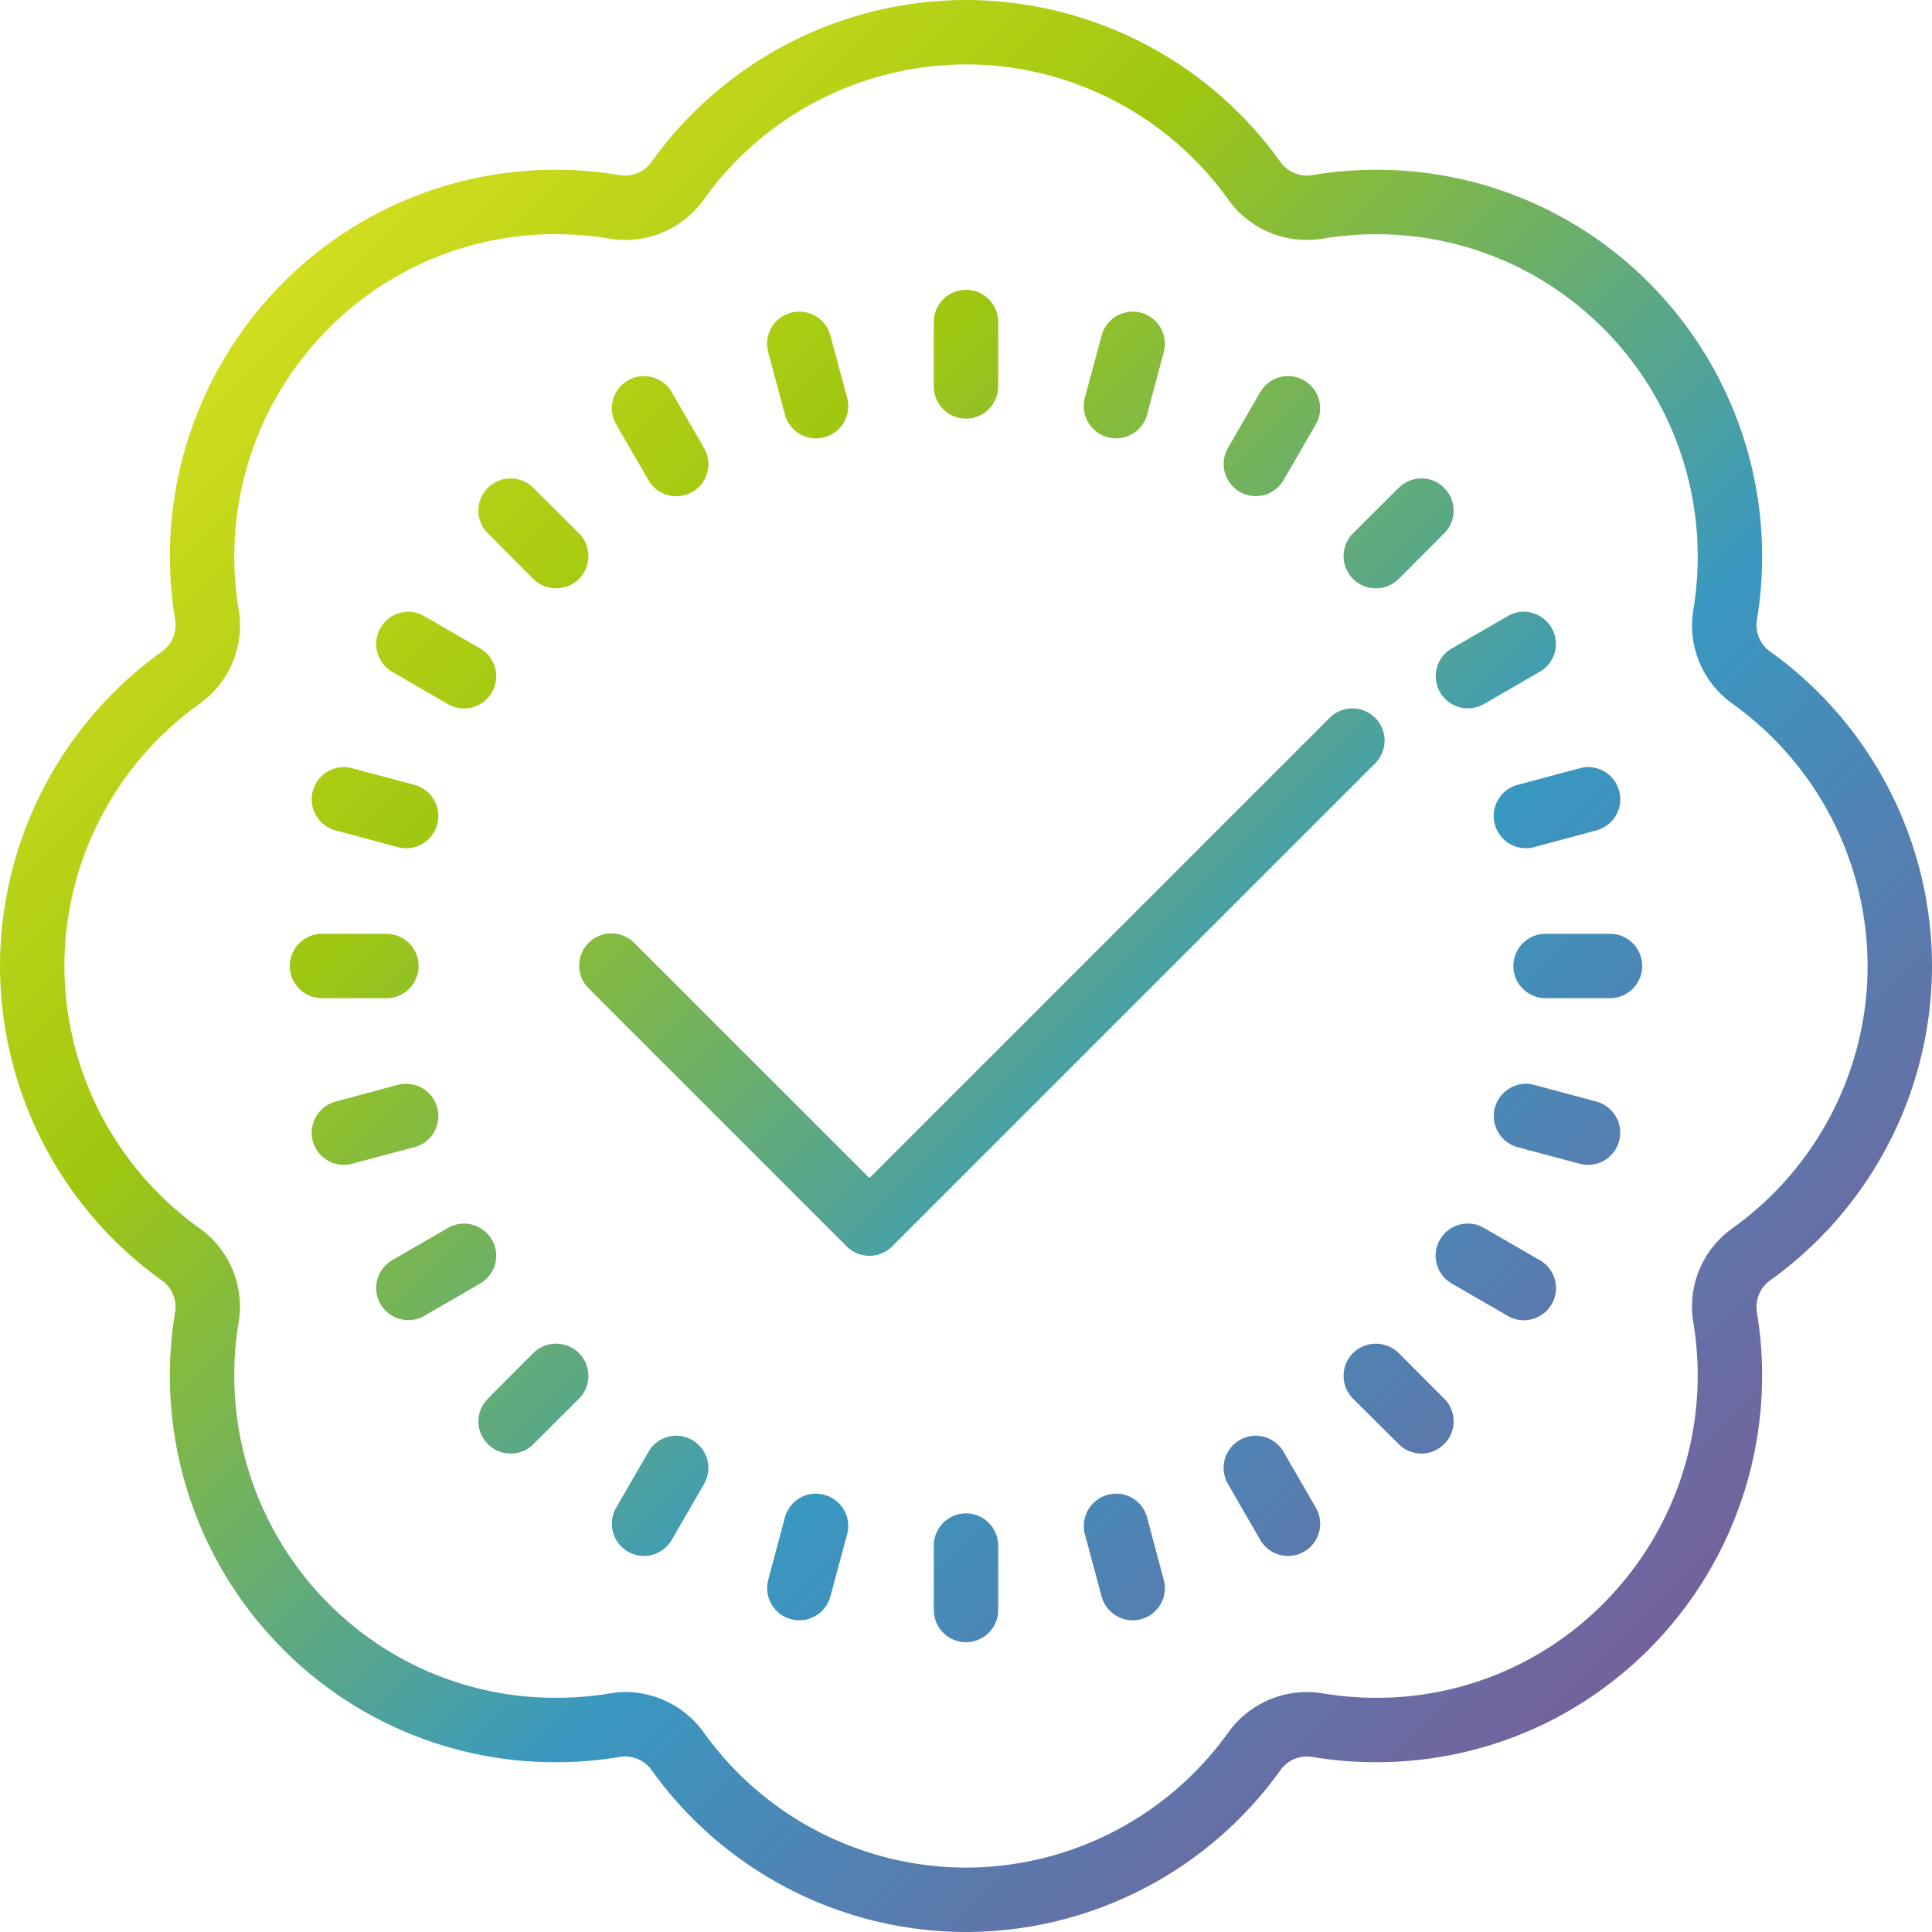 <svg xmlns="http://www.w3.org/2000/svg" width="60" height="60" viewBox="0 0 60 60">
    <defs>
        <linearGradient id="a" x1="0%" y1="0%" y2="100%">
            <stop offset="0%" stop-color="#FBEF2B"/>
            <stop offset="33.052%" stop-color="#9FC710"/>
            <stop offset="59.709%" stop-color="#3998C1"/>
            <stop offset="100%" stop-color="#984186"/>
        </linearGradient>
    </defs>
    <path fill="url(#a)" fill-rule="nonzero" d="M30 0a12.03 12.03 0 0 0-9.766 5.027 1.008 1.008 0 0 1-.988.41 11.991 11.991 0 0 0-1.98-.164 11.913 11.913 0 0 0-8.48 3.512 12.04 12.04 0 0 0-3.348 10.461c.062.383-.094.762-.407.988A12.024 12.024 0 0 0 0 30a12.03 12.03 0 0 0 5.027 9.766c.317.226.473.605.41.988a12.033 12.033 0 0 0 3.348 10.46 11.913 11.913 0 0 0 8.48 3.513c.665 0 1.329-.055 1.981-.164.383-.063.762.093.988.406A12.024 12.024 0 0 0 30 60a12.03 12.03 0 0 0 9.766-5.027c.226-.317.605-.473.988-.41.652.109 1.316.164 1.98.164 3.203 0 6.215-1.247 8.48-3.512a12.04 12.04 0 0 0 3.349-10.461 1.013 1.013 0 0 1 .406-.988A12.024 12.024 0 0 0 60 30a12.03 12.03 0 0 0-5.027-9.766 1.008 1.008 0 0 1-.41-.988 12.033 12.033 0 0 0-3.348-10.46 11.913 11.913 0 0 0-8.48-3.513c-.665 0-1.329.055-1.981.165a1.013 1.013 0 0 1-.988-.407A12.024 12.024 0 0 0 30 0zm0 2c3.219 0 6.262 1.566 8.14 4.191a3 3 0 0 0 2.938 1.22c.547-.09 1.102-.138 1.652-.138 2.672 0 5.18 1.04 7.067 2.93a10.028 10.028 0 0 1 2.793 8.719 2.987 2.987 0 0 0 1.219 2.937A10.035 10.035 0 0 1 58 30c0 3.219-1.566 6.262-4.191 8.14a2.987 2.987 0 0 0-1.22 2.938 10.028 10.028 0 0 1-2.792 8.719 9.91 9.91 0 0 1-7.063 2.93c-.554 0-1.109-.047-1.652-.137a3.004 3.004 0 0 0-2.941 1.219A10.035 10.035 0 0 1 30 58a10.035 10.035 0 0 1-8.14-4.191 3.008 3.008 0 0 0-2.442-1.262c-.164 0-.332.016-.496.047a10.21 10.21 0 0 1-1.652.133 9.924 9.924 0 0 1-7.067-2.926 10.04 10.04 0 0 1-2.793-8.723 2.987 2.987 0 0 0-1.219-2.937A10.035 10.035 0 0 1 2 30c0-3.219 1.566-6.262 4.191-8.14a2.987 2.987 0 0 0 1.22-2.938 10.028 10.028 0 0 1 2.792-8.719 9.91 9.91 0 0 1 7.063-2.93c.554 0 1.109.047 1.652.137a3 3 0 0 0 2.941-1.219A10.035 10.035 0 0 1 30 2zm0 7a1 1 0 0 0-1 1v2a1 1 0 1 0 2 0v-2a1 1 0 0 0-1-1zm-5.04.688a.998.998 0 0 0-1.102 1.25l.517 1.933a1 1 0 0 0 1.934-.516l-.52-1.933a.998.998 0 0 0-.828-.735zm10.083 0a1.003 1.003 0 0 0-.832.734l-.52 1.933a1.002 1.002 0 0 0 .97 1.258 1 1 0 0 0 .964-.742l.516-1.934a.998.998 0 0 0-1.098-1.25zm-15.168 2a.998.998 0 0 0-.738 1.492l1 1.73a.999.999 0 0 0 1.363.367.997.997 0 0 0 .363-1.367l-1-1.73a.999.999 0 0 0-.988-.492zm20.25 0a.992.992 0 0 0-.988.492l-1 1.73a.997.997 0 1 0 1.726 1l1-1.73a1.002 1.002 0 0 0-.363-1.367 1.063 1.063 0 0 0-.375-.126zm-24.266 3.171a.99.99 0 0 0-.707.29.993.993 0 0 0 0 1.414l1.41 1.417a1.013 1.013 0 0 0 1.418 0c.391-.394.391-1.027 0-1.418l-1.418-1.414a.987.987 0 0 0-.703-.289zm28.282 0a.991.991 0 0 0-.703.293l-1.418 1.41a1.004 1.004 0 0 0 0 1.418c.195.196.453.29.71.29a.996.996 0 0 0 .708-.29l1.41-1.414a.993.993 0 0 0 0-1.414.962.962 0 0 0-.707-.293zM12.8 19.004a1.002 1.002 0 0 0-.621 1.86l1.73 1a.996.996 0 0 0 1.367-.363.997.997 0 0 0-.367-1.364l-1.73-1a1.047 1.047 0 0 0-.38-.133zm34.394 0c-.129.02-.258.062-.375.133l-1.73 1a.994.994 0 0 0-.367 1.363 1.001 1.001 0 0 0 1.367.363l1.73-1a.997.997 0 0 0 .367-1.363 1.01 1.01 0 0 0-.992-.496zM42 22a1 1 0 0 0-.707.293L27 36.586l-7.293-7.293a1 1 0 1 0-1.414 1.414l8 8c.195.195.45.293.707.293a.993.993 0 0 0 .707-.293l15-15A1 1 0 0 0 42 22zm7.457 1.832a.907.907 0 0 0-.395.027l-1.933.516a1 1 0 0 0-.707 1.223 1 1 0 0 0 1.223.71l1.933-.519c.531-.144.852-.691.707-1.227a.999.999 0 0 0-.828-.73zm-38.91 0a1 1 0 0 0-.125 1.957l1.933.52a1 1 0 0 0 1.223-.707 1.002 1.002 0 0 0-.703-1.227l-1.934-.516a.97.97 0 0 0-.394-.027zM10 29a1 1 0 1 0 0 2h2a1 1 0 1 0 0-2h-2zm38 0a1 1 0 1 0 0 2h2a1 1 0 1 0 0-2h-2zm-35.25 4.668a.972.972 0 0 0-.395.023l-1.933.52a1.002 1.002 0 0 0-.707 1.227.997.997 0 0 0 1.223.703l1.933-.516a1 1 0 0 0-.121-1.957zm34.5 0a1.002 1.002 0 0 0-.125 1.957l1.934.516a.997.997 0 0 0 1.223-.703 1 1 0 0 0-.704-1.227l-1.933-.52a.968.968 0 0 0-.395-.023zm-32.965 4.34a.954.954 0 0 0-.375.129l-1.73 1a.997.997 0 1 0 1 1.726l1.73-1a.994.994 0 0 0 .367-1.363 1.004 1.004 0 0 0-.992-.492zm31.43 0a.997.997 0 0 0-.625 1.855l1.73 1a.961.961 0 0 0 .496.137.997.997 0 0 0 .504-1.863l-1.73-1a.976.976 0 0 0-.375-.13zM17.27 41.73a1.003 1.003 0 0 0-.707.29l-1.41 1.417a.988.988 0 0 0 0 1.41c.19.196.449.294.706.294a.98.98 0 0 0 .704-.29l1.417-1.413c.391-.391.391-1.024 0-1.418-.199-.196-.453-.29-.71-.29zm25.46 0c-.257 0-.511.098-.71.29-.391.39-.391 1.023 0 1.417l1.417 1.41c.192.196.45.294.704.294a.987.987 0 0 0 .707-.293.993.993 0 0 0 0-1.414l-1.41-1.414a1.02 1.02 0 0 0-.708-.29zm-21.605 2.864a1.002 1.002 0 0 0-.988.496l-1 1.73a1.002 1.002 0 0 0 .363 1.367.999.999 0 0 0 1.363-.367l1-1.73a.997.997 0 0 0-.363-1.367c-.121-.07-.25-.11-.375-.13zm17.75 0a1.02 1.02 0 0 0-.375.129.997.997 0 0 0-.363 1.367l1 1.73a.995.995 0 0 0 1.363.367c.48-.277.64-.89.363-1.367l-1-1.73a1.002 1.002 0 0 0-.988-.496zm-13.672 1.8a1.003 1.003 0 0 0-.828.735l-.516 1.934a.998.998 0 1 0 1.93.515l.52-1.933a1.002 1.002 0 0 0-.711-1.223 1.044 1.044 0 0 0-.395-.027zm9.594 0a1.044 1.044 0 0 0-.395.028 1.002 1.002 0 0 0-.71 1.223l.519 1.933a1 1 0 0 0 1.227.707.998.998 0 0 0 .703-1.222l-.516-1.934a.998.998 0 0 0-.828-.734zM30 47a1 1 0 0 0-1 1v2a1 1 0 1 0 2 0v-2a1 1 0 0 0-1-1z"/>
</svg>
